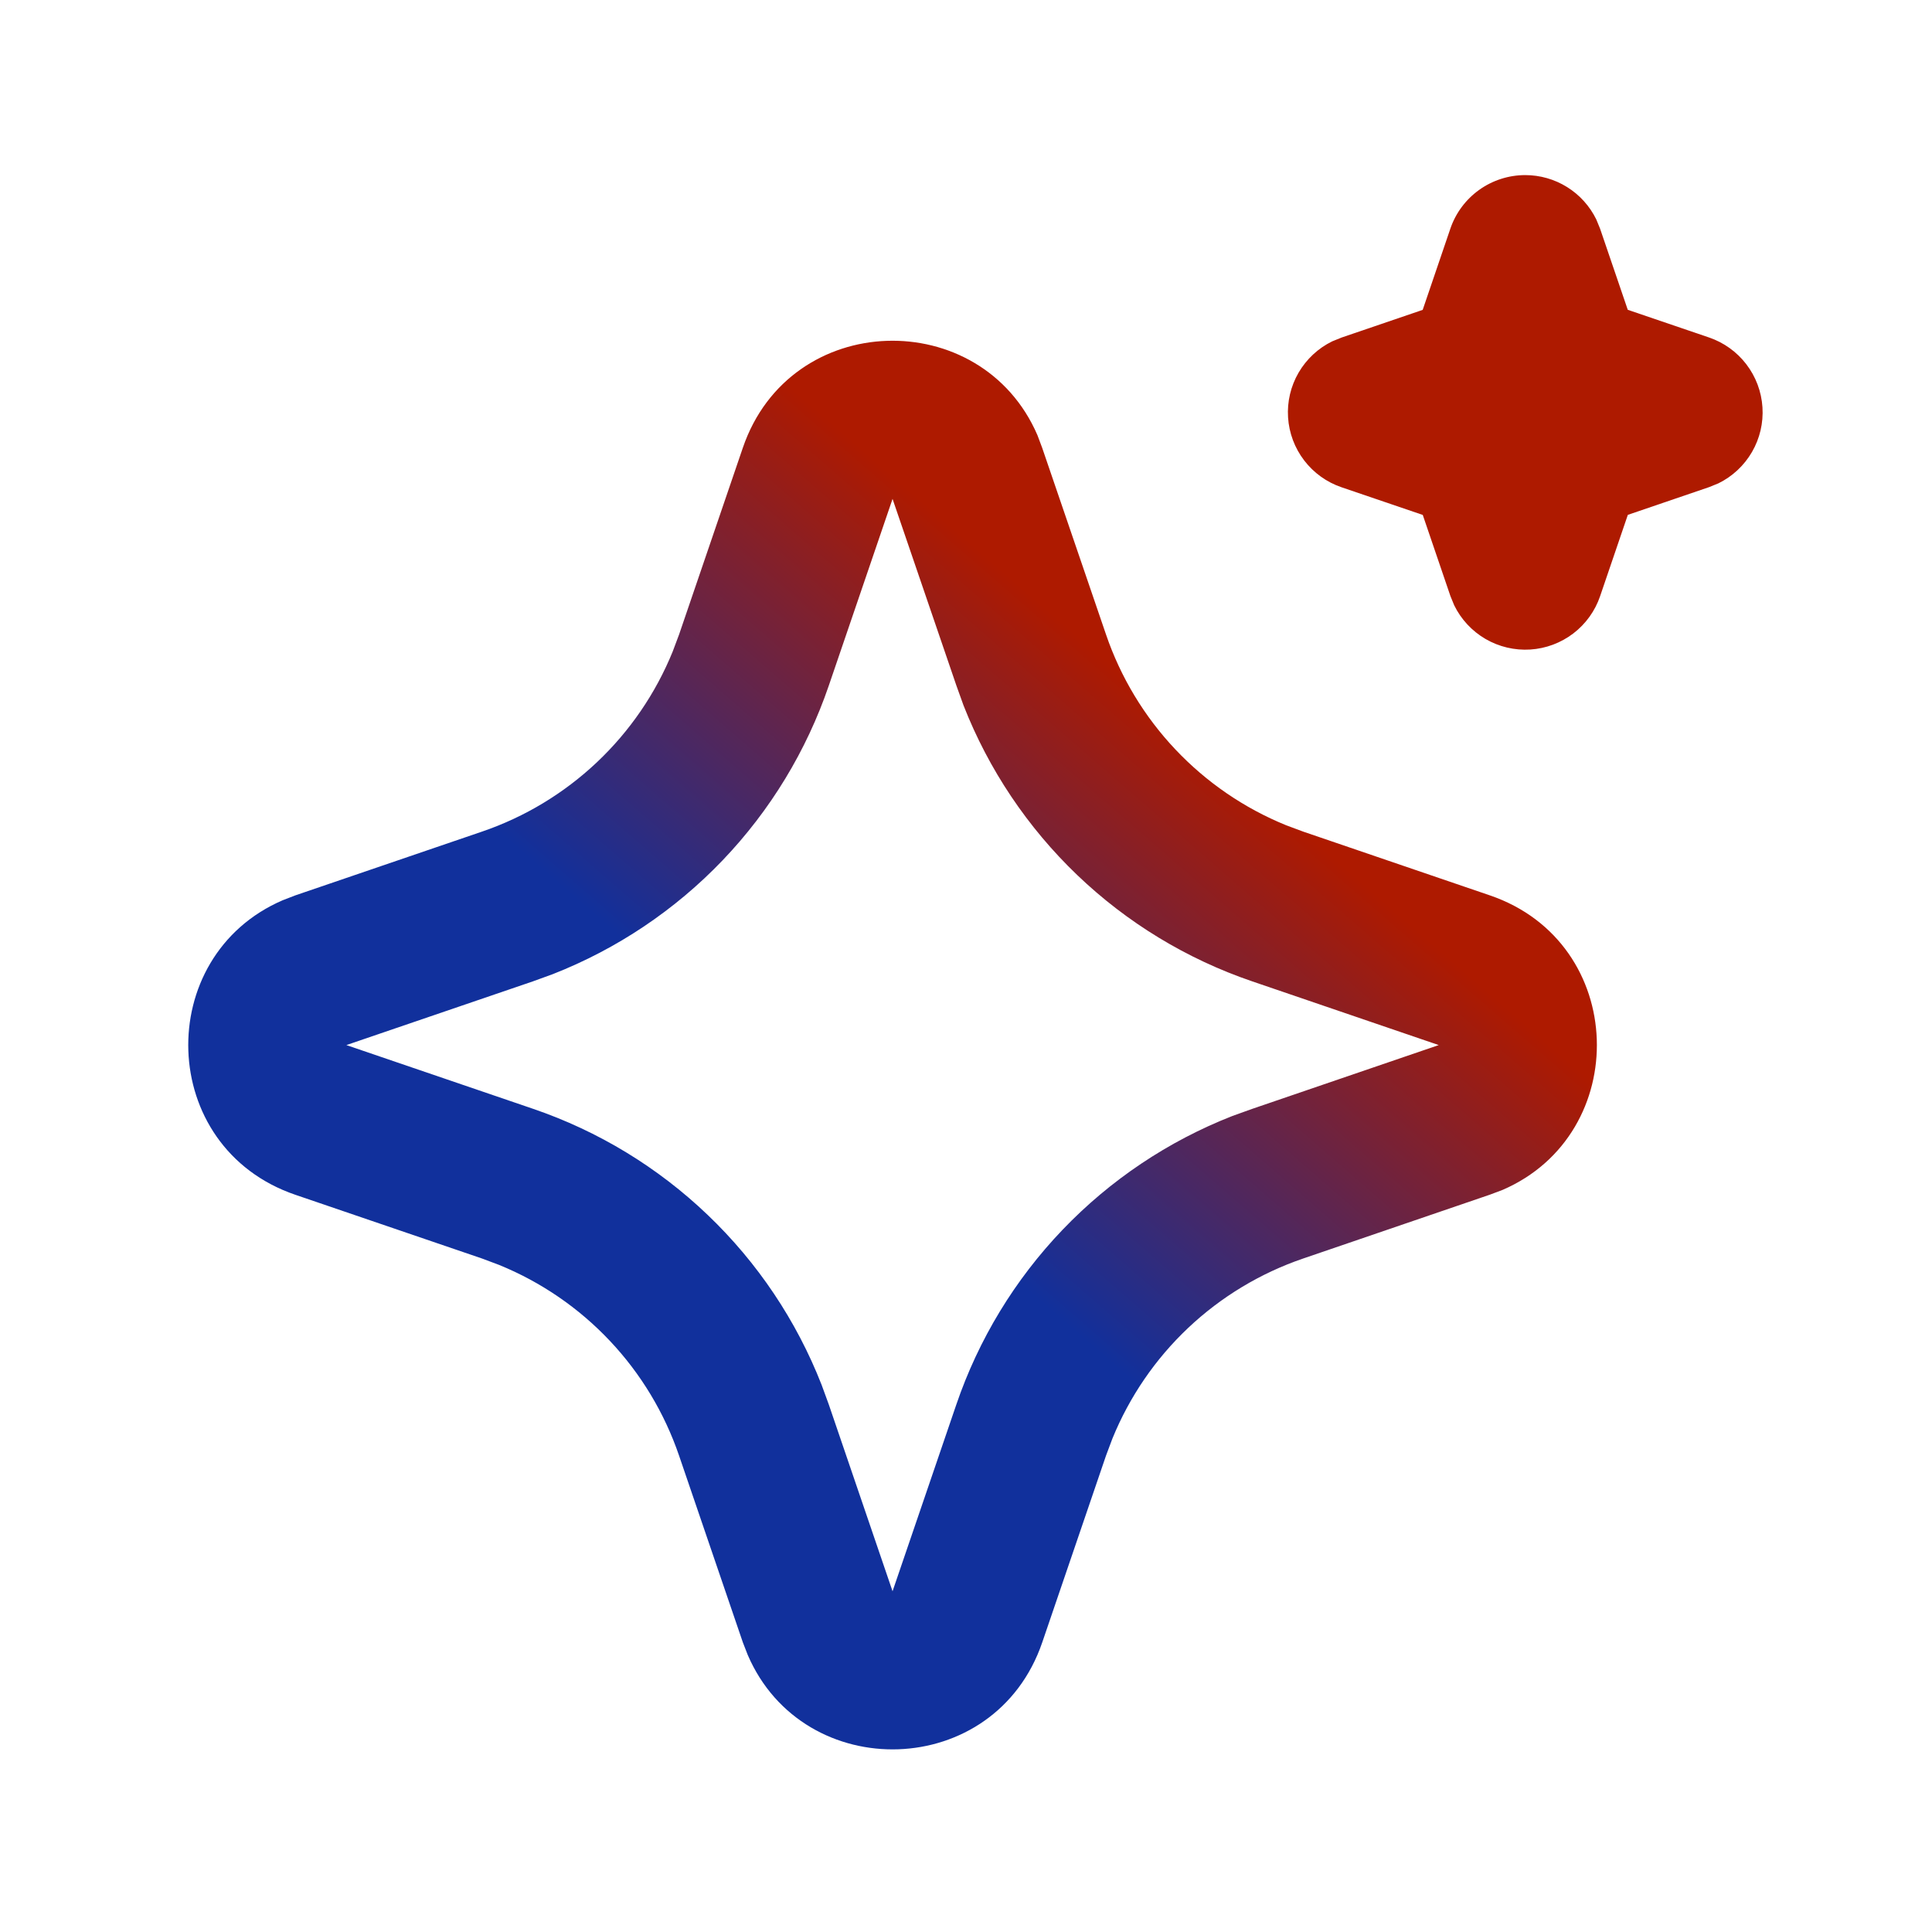 <svg width="57" height="57" viewBox="0 0 57 57" fill="none" xmlns="http://www.w3.org/2000/svg">
<path d="M21.916 13.211C23.311 9.128 28.953 9.004 30.608 12.84L30.748 13.214L32.631 18.72C33.062 19.983 33.76 21.139 34.676 22.109C35.592 23.08 36.706 23.843 37.941 24.346L38.448 24.535L43.955 26.416C48.038 27.811 48.161 33.453 44.328 35.107L43.955 35.247L38.448 37.13C37.184 37.562 36.028 38.259 35.057 39.175C34.087 40.091 33.324 41.205 32.82 42.441L32.631 42.945L30.75 48.454C29.355 52.537 23.713 52.661 22.061 48.827L21.916 48.454L20.035 42.947C19.604 41.684 18.907 40.528 17.991 39.557C17.075 38.586 15.961 37.823 14.725 37.319L14.221 37.13L8.714 35.25C4.628 33.854 4.505 28.212 8.341 26.56L8.714 26.416L14.221 24.535C15.484 24.104 16.639 23.406 17.61 22.49C18.58 21.574 19.343 20.46 19.846 19.224L20.035 18.72L21.916 13.211ZM26.333 14.719L24.453 20.225C23.795 22.151 22.727 23.91 21.32 25.381C19.914 26.851 18.204 27.997 16.309 28.74L15.726 28.952L10.219 30.833L15.726 32.713C17.651 33.37 19.411 34.439 20.881 35.846C22.352 37.252 23.498 38.962 24.24 40.857L24.453 41.44L26.333 46.947L28.214 41.44C28.871 39.514 29.94 37.755 31.346 36.285C32.753 34.814 34.463 33.668 36.357 32.926L36.941 32.716L42.447 30.833L36.941 28.952C35.015 28.295 33.255 27.226 31.785 25.82C30.315 24.413 29.168 22.703 28.426 20.809L28.216 20.225L26.333 14.719ZM45 5.166C45.436 5.166 45.864 5.288 46.234 5.519C46.605 5.75 46.903 6.081 47.095 6.473L47.207 6.746L48.024 9.14L50.42 9.956C50.858 10.105 51.241 10.38 51.522 10.747C51.803 11.114 51.969 11.556 51.998 12.017C52.028 12.478 51.92 12.937 51.688 13.337C51.456 13.736 51.111 14.058 50.696 14.261L50.42 14.373L48.026 15.19L47.209 17.586C47.061 18.024 46.785 18.407 46.418 18.688C46.051 18.968 45.609 19.134 45.148 19.163C44.687 19.192 44.228 19.084 43.828 18.852C43.429 18.62 43.107 18.274 42.904 17.859L42.792 17.586L41.976 15.192L39.58 14.376C39.142 14.227 38.759 13.952 38.478 13.585C38.197 13.218 38.031 12.776 38.002 12.315C37.972 11.854 38.08 11.395 38.312 10.995C38.544 10.596 38.889 10.274 39.304 10.071L39.58 9.959L41.974 9.142L42.79 6.746C42.947 6.285 43.245 5.884 43.642 5.601C44.038 5.318 44.513 5.166 45 5.166Z" fill="url(#paint0_linear_2303_16003)"/>
<defs>
<linearGradient id="paint0_linear_2303_16003" x1="46.796" y1="11.141" x2="26.395" y2="34.681" gradientUnits="userSpaceOnUse">
<stop offset="0.5" stop-color="#AE1A00"/>
<stop offset="1" stop-color="#11309C"/>
</linearGradient>
</defs>
</svg>
